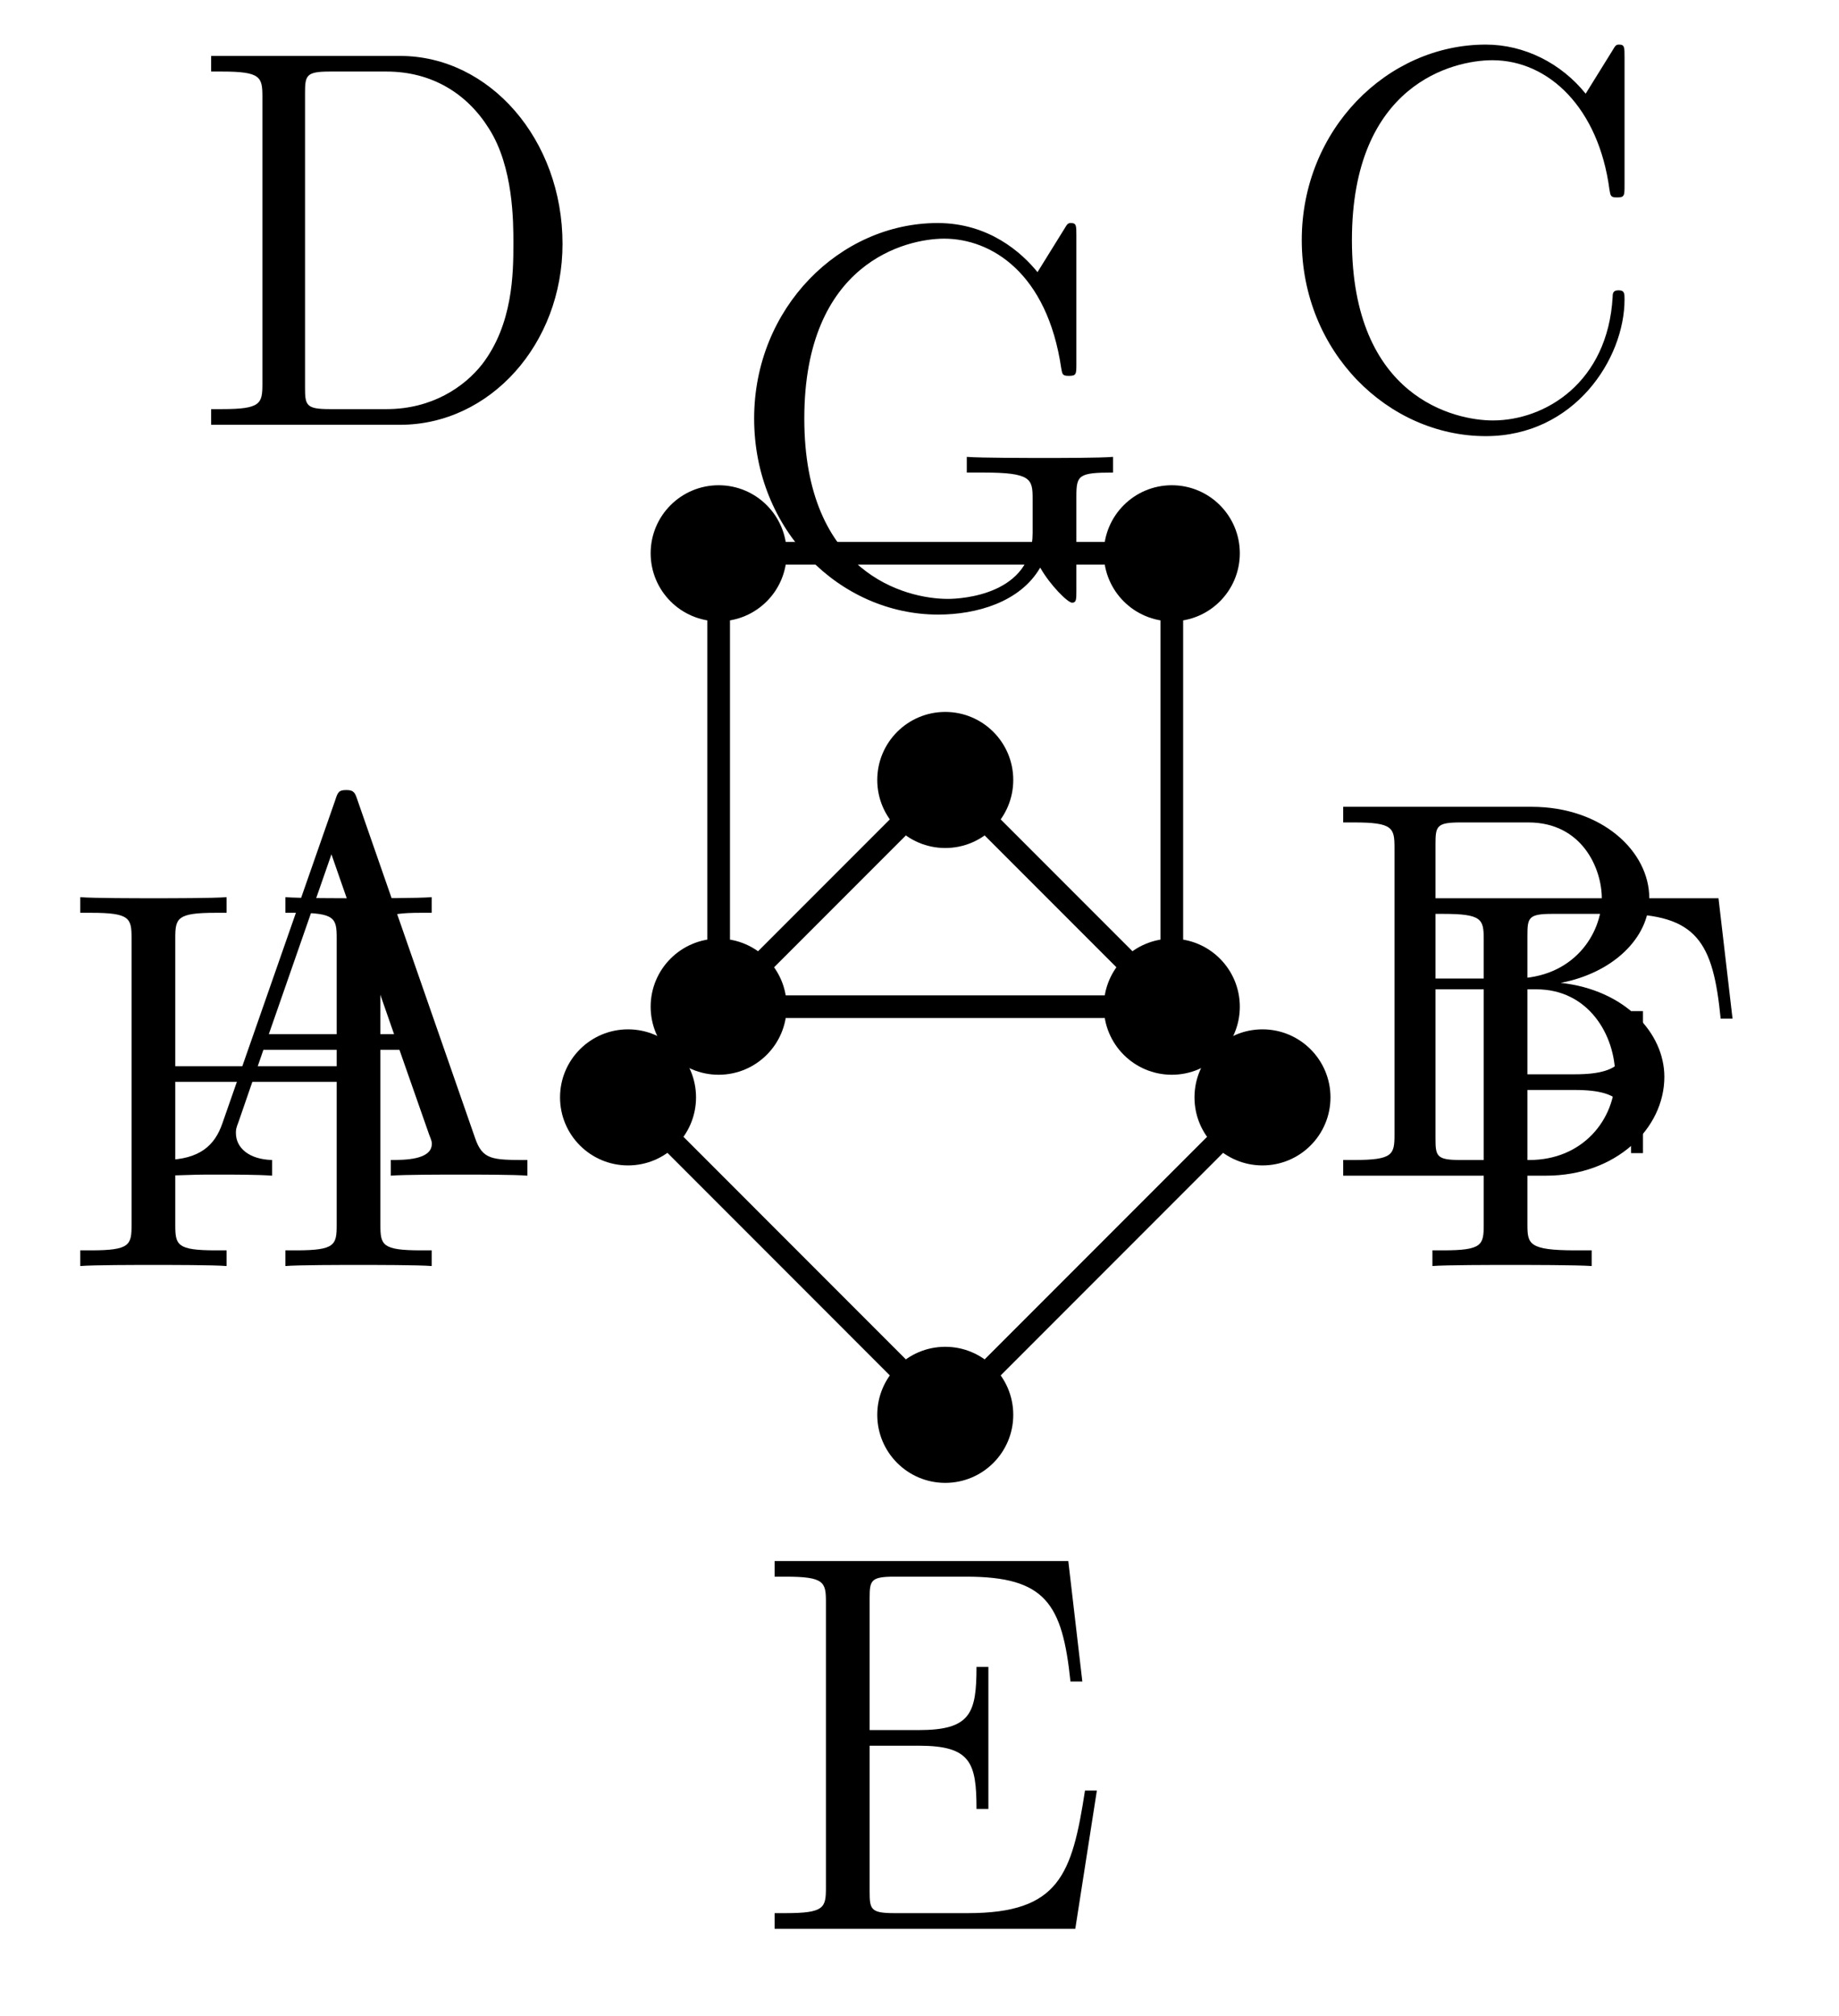 <?xml version='1.0'?>
<!-- This file was generated by dvisvgm 1.6 -->
<svg height='44.619pt' version='1.1' viewBox='56.621 54.06 40.731 44.619' width='40.731pt' xmlns='http://www.w3.org/2000/svg' xmlns:xlink='http://www.w3.org/1999/xlink'>
<defs>
<path d='M4.627 -8.321C4.579 -8.464 4.555 -8.536 4.388 -8.536S4.196 -8.5 4.136 -8.309L1.638 -1.16C1.47 -0.669 1.136 -0.359 0.371 -0.347V0C1.1 -0.024 1.124 -0.024 1.518 -0.024C1.853 -0.024 2.427 -0.024 2.738 0V-0.347C2.236 -0.359 1.937 -0.61 1.937 -0.944C1.937 -1.016 1.937 -1.04 1.997 -1.196L2.546 -2.786H5.559L6.217 -0.909C6.276 -0.765 6.276 -0.741 6.276 -0.705C6.276 -0.347 5.667 -0.347 5.368 -0.347V0C5.643 -0.024 6.587 -0.024 6.922 -0.024S8.118 -0.024 8.393 0V-0.347C7.615 -0.347 7.4 -0.347 7.233 -0.837L4.627 -8.321ZM4.053 -7.113L5.44 -3.132H2.666L4.053 -7.113Z' id='g0-65'/>
<path d='M0.514 -8.165V-7.819H0.753C1.614 -7.819 1.65 -7.699 1.65 -7.257V-0.909C1.65 -0.466 1.614 -0.347 0.753 -0.347H0.514V0H5.009C6.551 0 7.627 -1.04 7.627 -2.188C7.627 -3.156 6.755 -4.113 5.332 -4.268C6.468 -4.483 7.293 -5.248 7.293 -6.145C7.293 -7.173 6.253 -8.165 4.686 -8.165H0.514ZM2.558 -4.364V-7.34C2.558 -7.735 2.582 -7.819 3.108 -7.819H4.615C5.81 -7.819 6.241 -6.791 6.241 -6.145C6.241 -5.356 5.619 -4.364 4.292 -4.364H2.558ZM3.108 -0.347C2.582 -0.347 2.558 -0.43 2.558 -0.825V-4.125H4.794C5.942 -4.125 6.539 -3.12 6.539 -2.2C6.539 -1.231 5.81 -0.347 4.639 -0.347H3.108Z' id='g0-66'/>
<path d='M7.795 -8.141C7.795 -8.357 7.795 -8.416 7.675 -8.416C7.603 -8.416 7.592 -8.393 7.52 -8.273L6.934 -7.329C6.396 -7.998 5.583 -8.416 4.722 -8.416C2.534 -8.416 0.646 -6.528 0.646 -4.089C0.646 -1.614 2.558 0.251 4.722 0.251C6.683 0.251 7.795 -1.459 7.795 -2.774C7.795 -2.905 7.795 -2.977 7.663 -2.977C7.544 -2.977 7.532 -2.917 7.532 -2.833C7.424 -0.933 6.037 -0.096 4.878 -0.096C4.041 -0.096 1.757 -0.598 1.757 -4.089C1.757 -7.544 4.005 -8.07 4.866 -8.07C6.121 -8.07 7.221 -7.006 7.46 -5.212C7.484 -5.069 7.484 -5.033 7.627 -5.033C7.795 -5.033 7.795 -5.069 7.795 -5.308V-8.141Z' id='g0-67'/>
<path d='M0.502 -8.165V-7.819H0.741C1.602 -7.819 1.638 -7.699 1.638 -7.257V-0.909C1.638 -0.466 1.602 -0.347 0.741 -0.347H0.502V0H4.686C6.683 0 8.285 -1.793 8.285 -4.005C8.285 -6.312 6.671 -8.165 4.686 -8.165H0.502ZM3.132 -0.347C2.606 -0.347 2.582 -0.43 2.582 -0.825V-7.34C2.582 -7.735 2.606 -7.819 3.132 -7.819H4.388C5.38 -7.819 6.169 -7.34 6.659 -6.551C7.197 -5.703 7.197 -4.495 7.197 -4.017C7.197 -3.347 7.185 -2.224 6.504 -1.339C6.109 -0.837 5.392 -0.347 4.388 -0.347H3.132Z' id='g0-68'/>
<path d='M7.627 -3.061H7.364C7.077 -1.196 6.791 -0.347 4.77 -0.347H3.144C2.618 -0.347 2.594 -0.43 2.594 -0.825V-4.053H3.682C4.83 -4.053 4.961 -3.682 4.961 -2.654H5.224V-5.798H4.961C4.961 -4.77 4.83 -4.399 3.682 -4.399H2.594V-7.317C2.594 -7.711 2.618 -7.795 3.144 -7.795H4.734C6.492 -7.795 6.862 -7.197 7.042 -5.475H7.305L6.994 -8.141H0.49V-7.795H0.729C1.59 -7.795 1.626 -7.675 1.626 -7.233V-0.909C1.626 -0.466 1.59 -0.347 0.729 -0.347H0.49V0H7.149L7.627 -3.061Z' id='g0-69'/>
<path d='M6.826 -8.141H0.49V-7.795H0.729C1.59 -7.795 1.626 -7.675 1.626 -7.233V-0.909C1.626 -0.466 1.59 -0.347 0.729 -0.347H0.49V0C0.777 -0.024 1.841 -0.024 2.2 -0.024C2.618 -0.024 3.67 -0.024 4.017 0V-0.347H3.658C2.618 -0.347 2.594 -0.49 2.594 -0.921V-3.897H3.646C4.77 -3.897 4.89 -3.503 4.89 -2.499H5.153V-5.643H4.89C4.89 -4.639 4.77 -4.244 3.646 -4.244H2.594V-7.317C2.594 -7.711 2.618 -7.795 3.144 -7.795H4.639C6.36 -7.795 6.707 -7.161 6.874 -5.475H7.137L6.826 -8.141Z' id='g0-70'/>
<path d='M7.783 -2.367C7.783 -2.833 7.831 -2.893 8.596 -2.893V-3.24C8.285 -3.216 7.46 -3.216 7.101 -3.216C6.719 -3.216 5.679 -3.216 5.356 -3.24V-2.893H5.727C6.779 -2.893 6.814 -2.75 6.814 -2.319V-1.554C6.814 -0.191 5.248 -0.096 4.937 -0.096C3.993 -0.096 1.757 -0.669 1.757 -4.089C1.757 -7.544 4.017 -8.07 4.854 -8.07C5.894 -8.07 7.137 -7.317 7.448 -5.2C7.472 -5.069 7.472 -5.033 7.615 -5.033C7.783 -5.033 7.783 -5.069 7.783 -5.308V-8.141C7.783 -8.357 7.783 -8.416 7.663 -8.416C7.592 -8.416 7.58 -8.393 7.508 -8.273L6.922 -7.329C6.575 -7.759 5.846 -8.416 4.71 -8.416C2.546 -8.416 0.646 -6.539 0.646 -4.089C0.646 -1.614 2.546 0.251 4.722 0.251C5.571 0.251 6.539 -0.024 6.982 -0.789C7.197 -0.406 7.592 -0.012 7.687 -0.012S7.783 -0.084 7.783 -0.275V-2.367Z' id='g0-71'/>
<path d='M7.137 -7.257C7.137 -7.699 7.173 -7.819 8.034 -7.819H8.273V-8.165C7.986 -8.141 7.006 -8.141 6.659 -8.141C6.3 -8.141 5.32 -8.141 5.033 -8.165V-7.819H5.272C6.133 -7.819 6.169 -7.699 6.169 -7.257V-4.423H2.594V-7.257C2.594 -7.699 2.63 -7.819 3.491 -7.819H3.73V-8.165C3.443 -8.141 2.463 -8.141 2.116 -8.141C1.757 -8.141 0.777 -8.141 0.49 -8.165V-7.819H0.729C1.59 -7.819 1.626 -7.699 1.626 -7.257V-0.909C1.626 -0.466 1.59 -0.347 0.729 -0.347H0.49V0C0.777 -0.024 1.757 -0.024 2.104 -0.024C2.463 -0.024 3.443 -0.024 3.73 0V-0.347H3.491C2.63 -0.347 2.594 -0.466 2.594 -0.909V-4.077H6.169V-0.909C6.169 -0.466 6.133 -0.347 5.272 -0.347H5.033V0C5.32 -0.024 6.3 -0.024 6.647 -0.024C7.006 -0.024 7.986 -0.024 8.273 0V-0.347H8.034C7.173 -0.347 7.137 -0.466 7.137 -0.909V-7.257Z' id='g0-72'/>
</defs>
<g id='page1'>
<g transform='matrix(1 0 0 1 72.538 76.344)'>
<path d='M 0 0L 10.037 0L 10.037 -10.037L 0 -10.037L 0 0Z' fill='none' stroke='#000000' stroke-linecap='round' stroke-linejoin='round' stroke-miterlimit='10.037' stroke-width='0.502'/>
</g>
<g transform='matrix(1 0 0 1 72.538 76.344)'>
<path d='M 5.019 -5.019L 12.045 2.007L 5.019 9.034L -2.007 2.007L 5.019 -5.019Z' fill='none' stroke='#000000' stroke-linecap='round' stroke-linejoin='round' stroke-miterlimit='10.037' stroke-width='0.502'/>
</g><use x='59.909' xlink:href='#g0-65' y='80.084'/>
<use x='85.857' xlink:href='#g0-66' y='80.084'/>
<use x='84.807' xlink:href='#g0-67' y='63.463'/>
<use x='60.795' xlink:href='#g0-68' y='63.463'/>
<use x='72.678' xlink:href='#g0-71' y='67.413'/>
<use x='87.857' xlink:href='#g0-70' y='82.084'/>
<use x='73.288' xlink:href='#g0-69' y='96.755'/>
<use x='57.909' xlink:href='#g0-72' y='82.084'/>

<g transform='matrix(1 0 0 1 72.538 76.344)'>
<circle cx='-2.007' cy='2.007' r='1.506' fill='#000000'/>
</g>
<g transform='matrix(1 0 0 1 72.538 76.344)'>
<circle cx='5.019' cy='9.034' r='1.506' fill='#000000'/>
</g>
<g transform='matrix(1 0 0 1 72.538 76.344)'>
<circle cx='12.045' cy='2.007' r='1.506' fill='#000000'/>
</g>
<g transform='matrix(1 0 0 1 72.538 76.344)'>
<circle cx='0' cy='-0' r='1.506' fill='#000000'/>
</g>
<g transform='matrix(1 0 0 1 72.538 76.344)'>
<circle cx='10.037' cy='-0' r='1.506' fill='#000000'/>
</g>
<g transform='matrix(1 0 0 1 72.538 76.344)'>
<circle cx='10.037' cy='-10.037' r='1.506' fill='#000000'/>
</g>
<g transform='matrix(1 0 0 1 72.538 76.344)'>
<circle cx='0' cy='-10.037' r='1.506' fill='#000000'/>
</g>
<g transform='matrix(1 0 0 1 72.538 76.344)'>
<circle cx='5.019' cy='-5.019' r='1.506' fill='#000000'/>
</g></g>
</svg>
